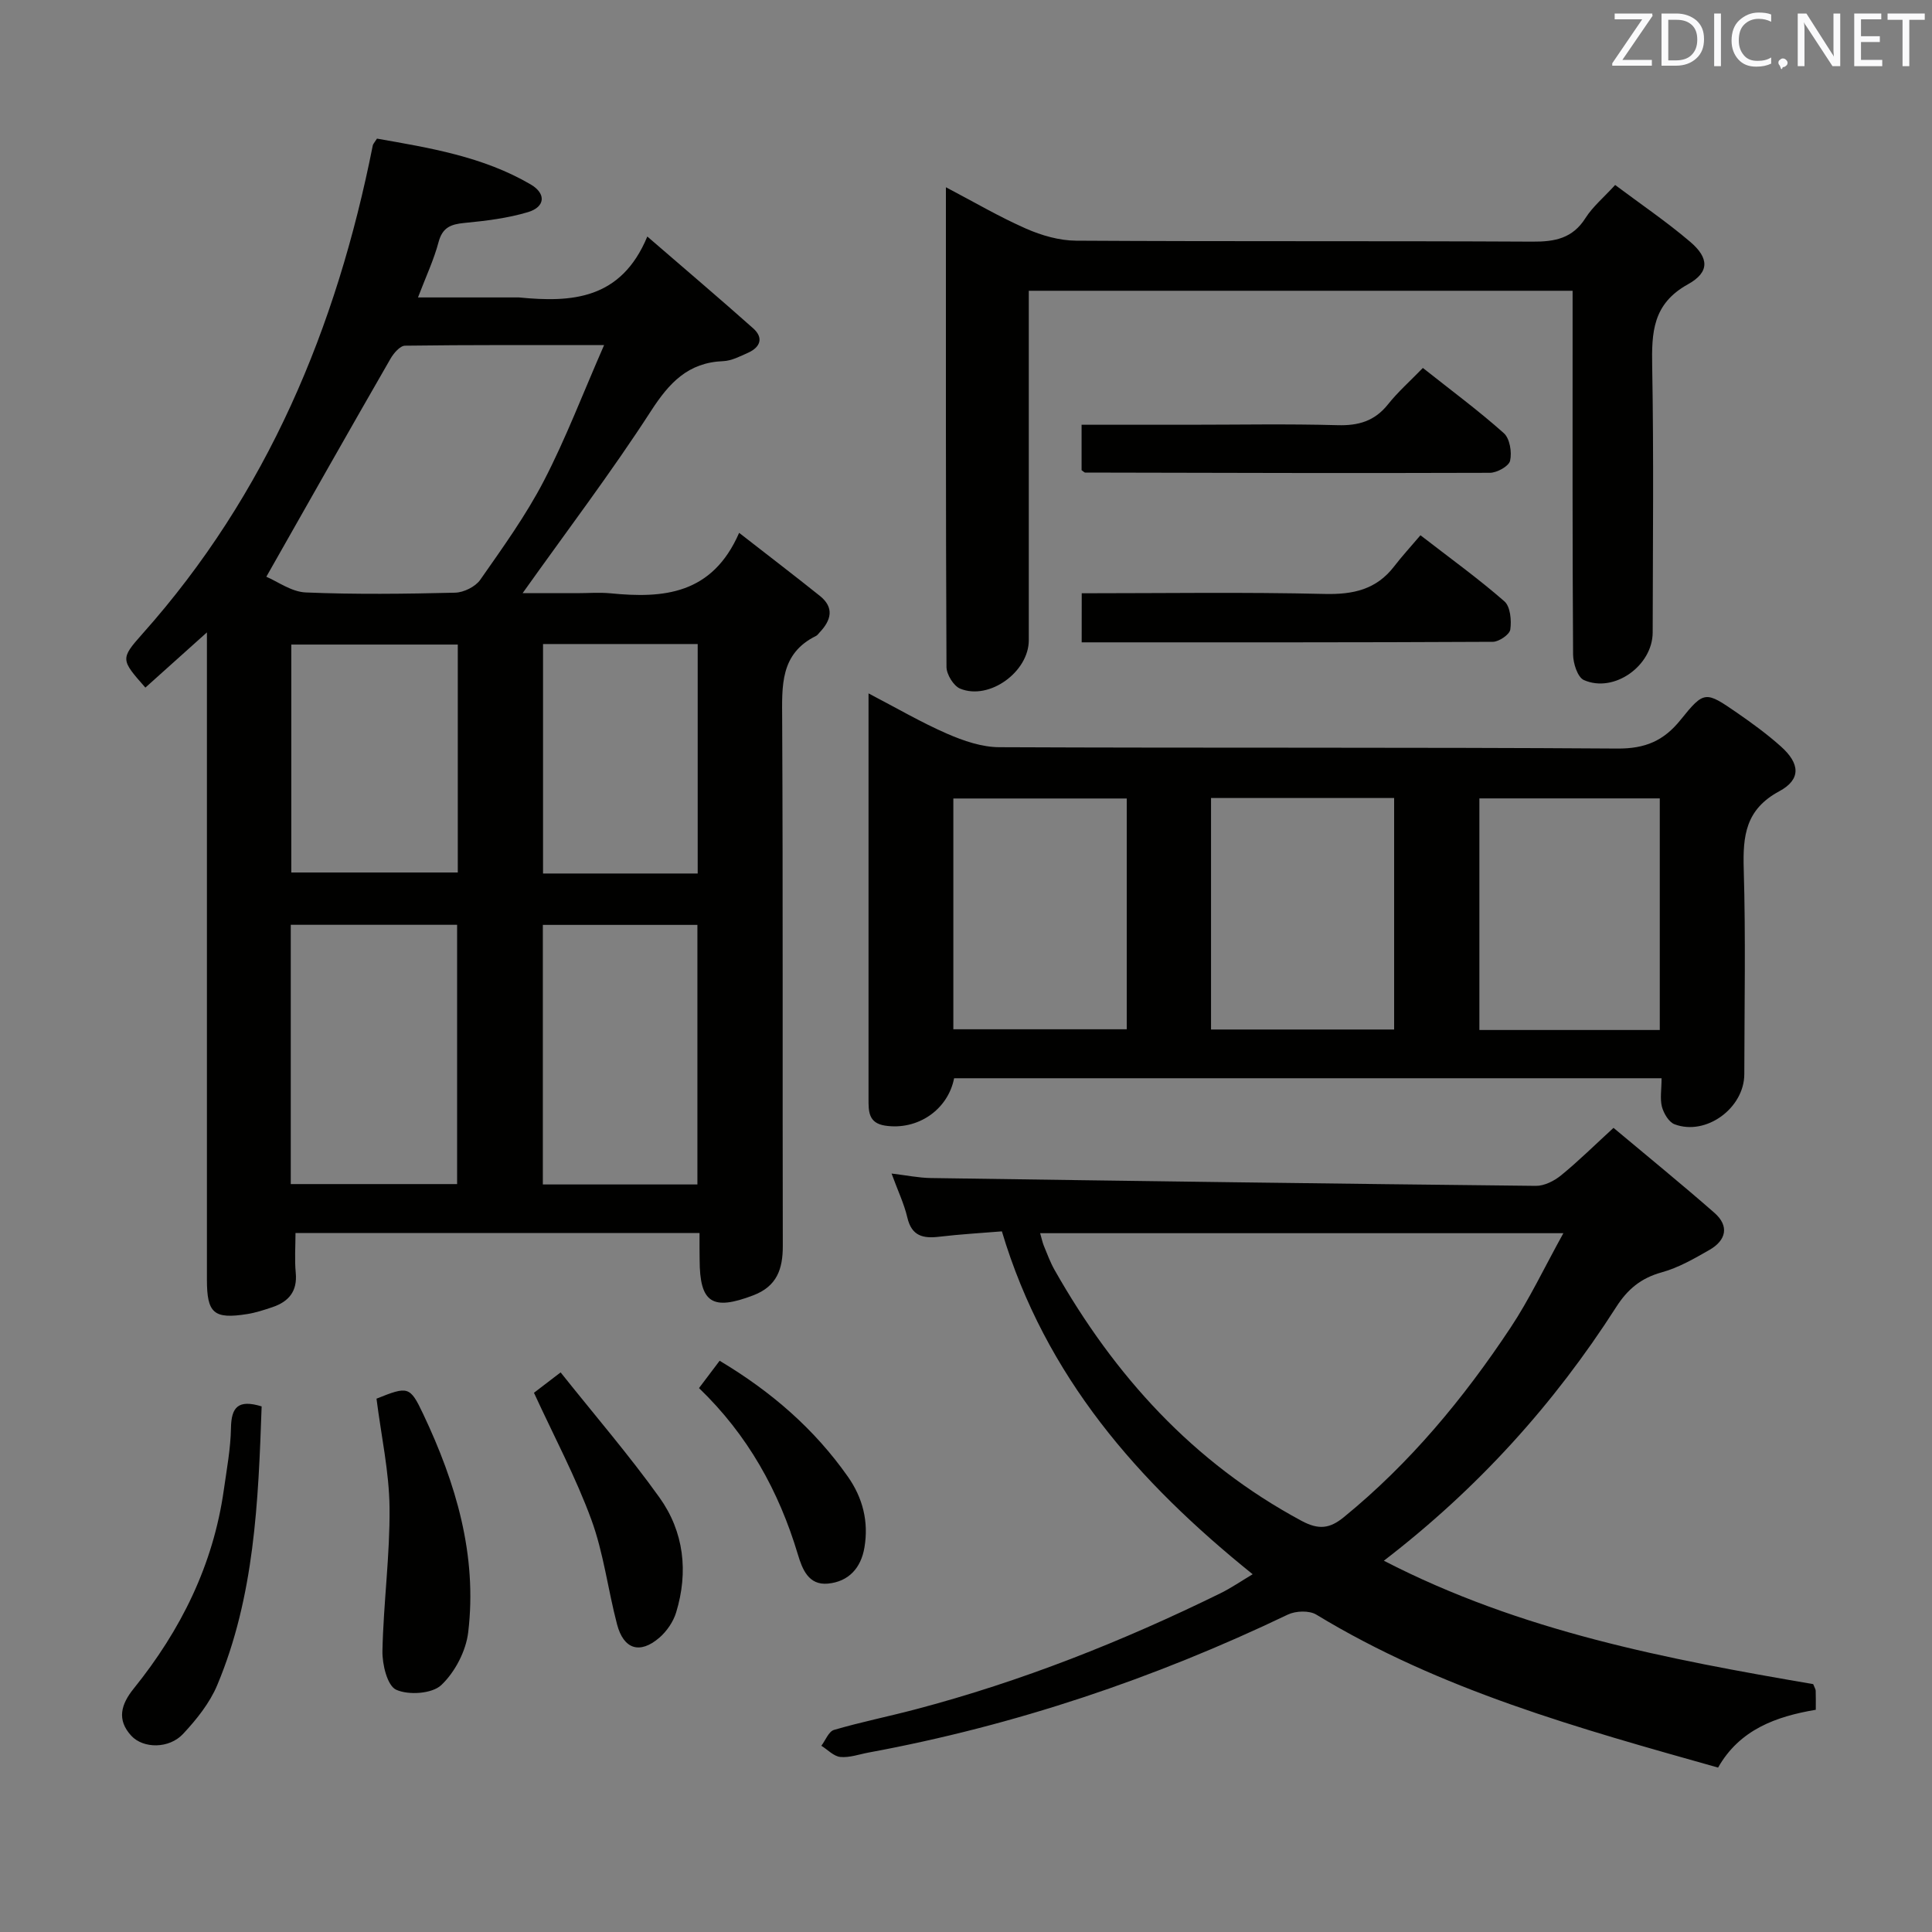 <svg enable-background="new 0 0 400 400" viewBox="0 0 400 400" xmlns="http://www.w3.org/2000/svg"><rect x="0" y="0" width="400" height="400" fill="#808080" stroke="none"/><g fill="#010100"><path d="m144.83 255.29c-28.11 0-55.56 0-83.65 0 0 2.74-.21 5.5.05 8.22.37 3.84-1.45 5.98-4.82 7.12-1.72.58-3.48 1.16-5.27 1.44-6.86 1.08-8.3-.17-8.3-7.12-.01-43 0-85.99 0-128.99 0-1.28 0-2.56 0-5.03-4.79 4.3-8.77 7.87-12.74 11.43-5.06-5.75-5.25-5.92-.62-11.12 25.88-29.02 40.22-63.45 47.7-101.13.06-.3.33-.56.87-1.41 10.83 1.91 21.93 3.69 31.83 9.49 3.25 1.91 3 4.66-.57 5.73-4.24 1.27-8.75 1.81-13.18 2.24-2.8.27-4.52.93-5.33 3.96-.96 3.63-2.59 7.08-4.26 11.46h20.39c.17 0 .33-.01.5 0 10.91 1.07 21.15.49 26.59-12.61 7.96 6.88 15.01 12.86 21.92 19.01 2.19 1.95 1.5 3.9-1.05 5.05-1.66.74-3.42 1.67-5.16 1.74-7.28.29-11.17 4.47-14.97 10.35-8.2 12.68-17.36 24.75-26.56 37.69h11.21c2.33 0 4.69-.19 7 .03 10.94 1.08 21.04.27 26.62-12.52 6.11 4.76 11.45 8.84 16.7 13.04 3.08 2.46 2.34 5.08-.05 7.59-.23.24-.43.56-.71.7-7.51 3.7-7.06 10.37-7.03 17.32.18 36.33.05 72.66.13 108.99.01 4.8-1.23 8.36-6.1 10.22-8.5 3.24-11.1 1.6-11.12-7.39-.03-1.61-.02-3.26-.02-5.5zm-89.69-135.88c2.32.98 5.19 3.12 8.15 3.25 10.29.43 20.61.3 30.92.05 1.8-.04 4.21-1.23 5.22-2.67 4.65-6.66 9.45-13.31 13.18-20.5 4.53-8.74 8.04-18 12.46-28.09-14.75 0-27.98-.06-41.21.12-1.03.01-2.35 1.55-3 2.68-8.43 14.63-16.74 29.33-25.72 45.16zm5.06 125.74h34.44c0-18.16 0-35.88 0-53.68-11.64 0-22.98 0-34.44 0zm84.19.08c0-18.22 0-36.06 0-53.74-10.99 0-21.55 0-32 0v53.74zm-49.61-111.78c-11.47 0-22.94 0-34.47 0v47.19h34.47c0-15.83 0-31.29 0-47.19zm49.67 47.4c0-16.21 0-31.89 0-47.51-10.93 0-21.48 0-32.02 0v47.51z"/><path d="m344.01 223.24c-49.29 0-97.9 0-146.47 0-1.31 6.61-7.63 10.82-14.28 9.81-3.5-.53-3.44-3-3.44-5.58.01-14 .01-27.99 0-41.99 0-13.65 0-27.31 0-41.92 5.8 3.02 10.9 6.01 16.27 8.35 3.38 1.47 7.18 2.78 10.8 2.79 42.65.19 85.31-.01 127.96.28 5.77.04 9.61-1.59 13.12-5.97 4.87-6.05 5.14-5.93 11.66-1.44 3.14 2.17 6.25 4.44 9.09 6.98 3.95 3.53 4.22 6.81-.34 9.27-6.98 3.76-7.56 9.21-7.36 16.09.42 14.15.14 28.32.12 42.48-.01 7.03-7.92 12.84-14.44 10.38-1.19-.45-2.25-2.26-2.62-3.64-.42-1.68-.07-3.59-.07-5.89zm-93.28-10.09h37.91c0-16.2 0-31.96 0-47.93-12.72 0-25.16 0-37.91 0zm92.91.1c0-16.21 0-32.1 0-47.95-12.62 0-24.88 0-37.35 0v47.95zm-110.36-47.93c-12.2 0-24.07 0-35.9 0v47.78h35.9c0-16.23 0-31.97 0-47.78z"/><path d="m286.51 323.13c28.46 14.69 58.75 20.38 88.89 25.55.3.76.51 1.06.52 1.37.04 1.15.02 2.3.02 3.94-8.22 1.39-15.76 4.09-20.23 11.97-28.82-8.12-57.44-16.03-83.18-31.67-1.46-.89-4.26-.79-5.89-.01-27.71 13.27-56.56 22.98-86.78 28.56-1.96.36-3.96 1.1-5.87.92-1.38-.13-2.63-1.51-3.94-2.32.86-1.13 1.52-2.96 2.62-3.28 5.56-1.63 11.25-2.77 16.85-4.25 21.91-5.77 42.87-14.08 63.18-24.05 2.19-1.08 4.22-2.48 6.65-3.93-23.72-19.1-42.92-40.89-51.92-70.99-4.14.34-8.57.59-12.96 1.11-3.35.4-5.71-.12-6.61-3.95-.67-2.87-1.98-5.59-3.27-9.13 3.07.36 5.58.89 8.11.93 41.76.61 83.52 1.18 125.28 1.62 1.76.02 3.82-1.03 5.24-2.19 3.6-2.94 6.92-6.23 10.84-9.82 6.99 5.86 14.05 11.6 20.89 17.59 3.12 2.73 2.44 5.69-1.01 7.67-3.16 1.81-6.43 3.7-9.89 4.65-4.3 1.19-7.08 3.49-9.46 7.23-12.84 20.04-28.59 37.5-48.08 52.48zm37.17-67.81c-37.19 0-72.59 0-108.33 0 .32 1.09.47 1.88.77 2.62.7 1.69 1.33 3.43 2.23 5.01 12.39 21.87 28.67 39.86 51.11 51.92 3.61 1.94 5.89 1.59 8.77-.76 13.68-11.16 24.8-24.59 34.5-39.21 3.9-5.87 6.93-12.31 10.95-19.58z"/><path d="m325.59 60.2c-37.89 0-74.85 0-112.59 0v5.37c0 22.33.01 44.65 0 66.98 0 6.55-8.18 12.5-14.2 10.03-1.37-.56-2.83-2.94-2.84-4.49-.16-32.81-.12-65.63-.12-99.32 5.86 3.07 11.09 6.15 16.6 8.57 3.21 1.41 6.88 2.47 10.36 2.49 31.49.19 62.98.03 94.47.2 4.66.03 8.32-.67 10.99-4.89 1.48-2.33 3.71-4.19 6.14-6.84 5.31 3.98 10.65 7.6 15.53 11.76 3.9 3.32 4.09 6.28-.46 8.8-7.35 4.07-7.53 10.01-7.4 17.09.33 18.32.13 36.65.1 54.98-.01 6.9-8 12.63-14.24 9.87-1.31-.58-2.23-3.47-2.24-5.31-.15-22.99-.1-45.98-.1-68.98 0-1.96 0-3.92 0-6.31z"/><path d="m223.96 122.83c17.08 0 33.7-.26 50.3.14 5.92.14 10.69-.91 14.38-5.7 1.62-2.11 3.43-4.07 5.45-6.45 6.3 4.87 12.06 9.03 17.38 13.68 1.24 1.08 1.49 3.94 1.22 5.84-.14 1.03-2.34 2.53-3.61 2.54-28.25.15-56.51.11-85.13.11.01-3.4.01-6.45.01-10.16z"/><path d="m294.59 76.18c5.96 4.72 11.57 8.87 16.76 13.5 1.24 1.1 1.7 3.94 1.3 5.71-.25 1.13-2.72 2.5-4.2 2.5-27.93.1-55.86.01-83.79-.05-.14 0-.27-.18-.73-.49 0-2.81 0-5.85 0-9.41h22.07c10.31 0 20.63-.2 30.93.09 4.33.12 7.66-.84 10.42-4.29 2.05-2.58 4.56-4.8 7.24-7.56z"/><path d="m77.95 289.58c6.52-2.62 6.93-2.61 9.67 3.19 6.76 14.28 11.22 29.18 9.32 45.15-.46 3.9-2.74 8.28-5.58 10.96-1.9 1.8-6.78 2.13-9.34.96-1.84-.84-2.9-5.26-2.84-8.05.21-9.9 1.57-19.8 1.47-29.68-.08-7.4-1.72-14.79-2.7-22.53z"/><path d="m116.07 284.14c7.18 9.01 14.22 17.18 20.47 25.91 5.07 7.09 6.01 15.38 3.45 23.78-.59 1.94-1.94 3.91-3.48 5.24-4.04 3.47-7.4 2.41-8.76-2.78-1.89-7.19-2.77-14.71-5.31-21.64-3.22-8.8-7.68-17.14-11.89-26.29 1.07-.83 2.85-2.19 5.52-4.22z"/><path d="m54.17 291.18c-.69 19.78-1.48 39.32-9.2 57.72-1.56 3.71-4.28 7.1-7.06 10.08-2.91 3.12-8.24 3.07-10.72.4-3.09-3.34-2.1-6.56.48-9.76 9.77-12.11 16.48-25.62 18.67-41.16.6-4.26 1.41-8.54 1.48-12.83.08-4.21 1.41-5.97 6.35-4.45z"/><path d="m148.99 281.73c10.8 6.45 19.64 14.17 26.55 23.99 3.1 4.41 4.34 9.34 3.43 14.69-.72 4.24-3.27 7.05-7.56 7.46-4.03.38-5.31-3.02-6.22-6.04-3.93-13.13-10.39-24.76-20.47-34.44 1.49-1.96 2.76-3.66 4.27-5.66z"/></g><path d="m342.2 3.2-6.3 9.2h6.1v1.2h-8.2v-.5l6.2-9.1h-5.7v-1.2h7.8v.4z" fill="#fafafb"/><path d="m344 13.7v-10.9h3.1c1.6 0 3 .5 4.1 1.4 1.1 1 1.6 2.2 1.6 3.9s-.5 3-1.6 4-2.5 1.5-4.2 1.5h-3zm1.4-9.6v8.4h1.6c1.4 0 2.5-.4 3.2-1.1.8-.8 1.2-1.8 1.2-3.2s-.4-2.4-1.2-3.1-1.8-1-3.1-1z" fill="#fafafb"/><path d="m356.3 2.8v10.9h-1.4v-10.9z" fill="#fafafb"/><path d="m366.6 13.2c-.8.4-1.8.6-3 .6-1.6 0-2.8-.5-3.7-1.5s-1.4-2.3-1.4-3.9c0-1.7.5-3.2 1.6-4.2s2.4-1.6 4-1.6c1 0 1.9.1 2.6.4v1.5c-.8-.4-1.6-.6-2.6-.6-1.2 0-2.2.4-3 1.2s-1.1 1.9-1.1 3.3c0 1.3.4 2.3 1.1 3.1s1.6 1.1 2.8 1.1c1.1 0 2-.2 2.8-.7v1.3z" fill="#fafafb"/><path d="m368.2 13c0-.3.1-.5.3-.6.2-.2.4-.3.6-.3.3 0 .5.1.7.3s.3.4.3.6-.1.5-.3.6c-.2.2-.4.3-.7.3-.3 1-.5-.1-.6-.3-.2-.2-.3-.4-.3-.6z" fill="#fafafb"/><path d="m381.1 13.7h-1.7l-5.5-8.4c-.2-.2-.3-.5-.4-.7 0 .2.1.8.1 1.5v7.6h-1.4v-10.9h1.8l5.3 8.3c.3.4.4.6.4.8 0-.3-.1-.8-.1-1.6v-7.5h1.4v10.9z" fill="#fafafb"/><path d="m389.7 13.7h-5.8v-10.9h5.6v1.2h-4.2v3.5h3.9v1.2h-3.9v3.7h4.4z" fill="#fafafb"/><path d="m398.4 4.1h-3.1v9.6h-1.4v-9.6h-3.1v-1.3h7.7v1.3z" fill="#fafafb"/></svg>